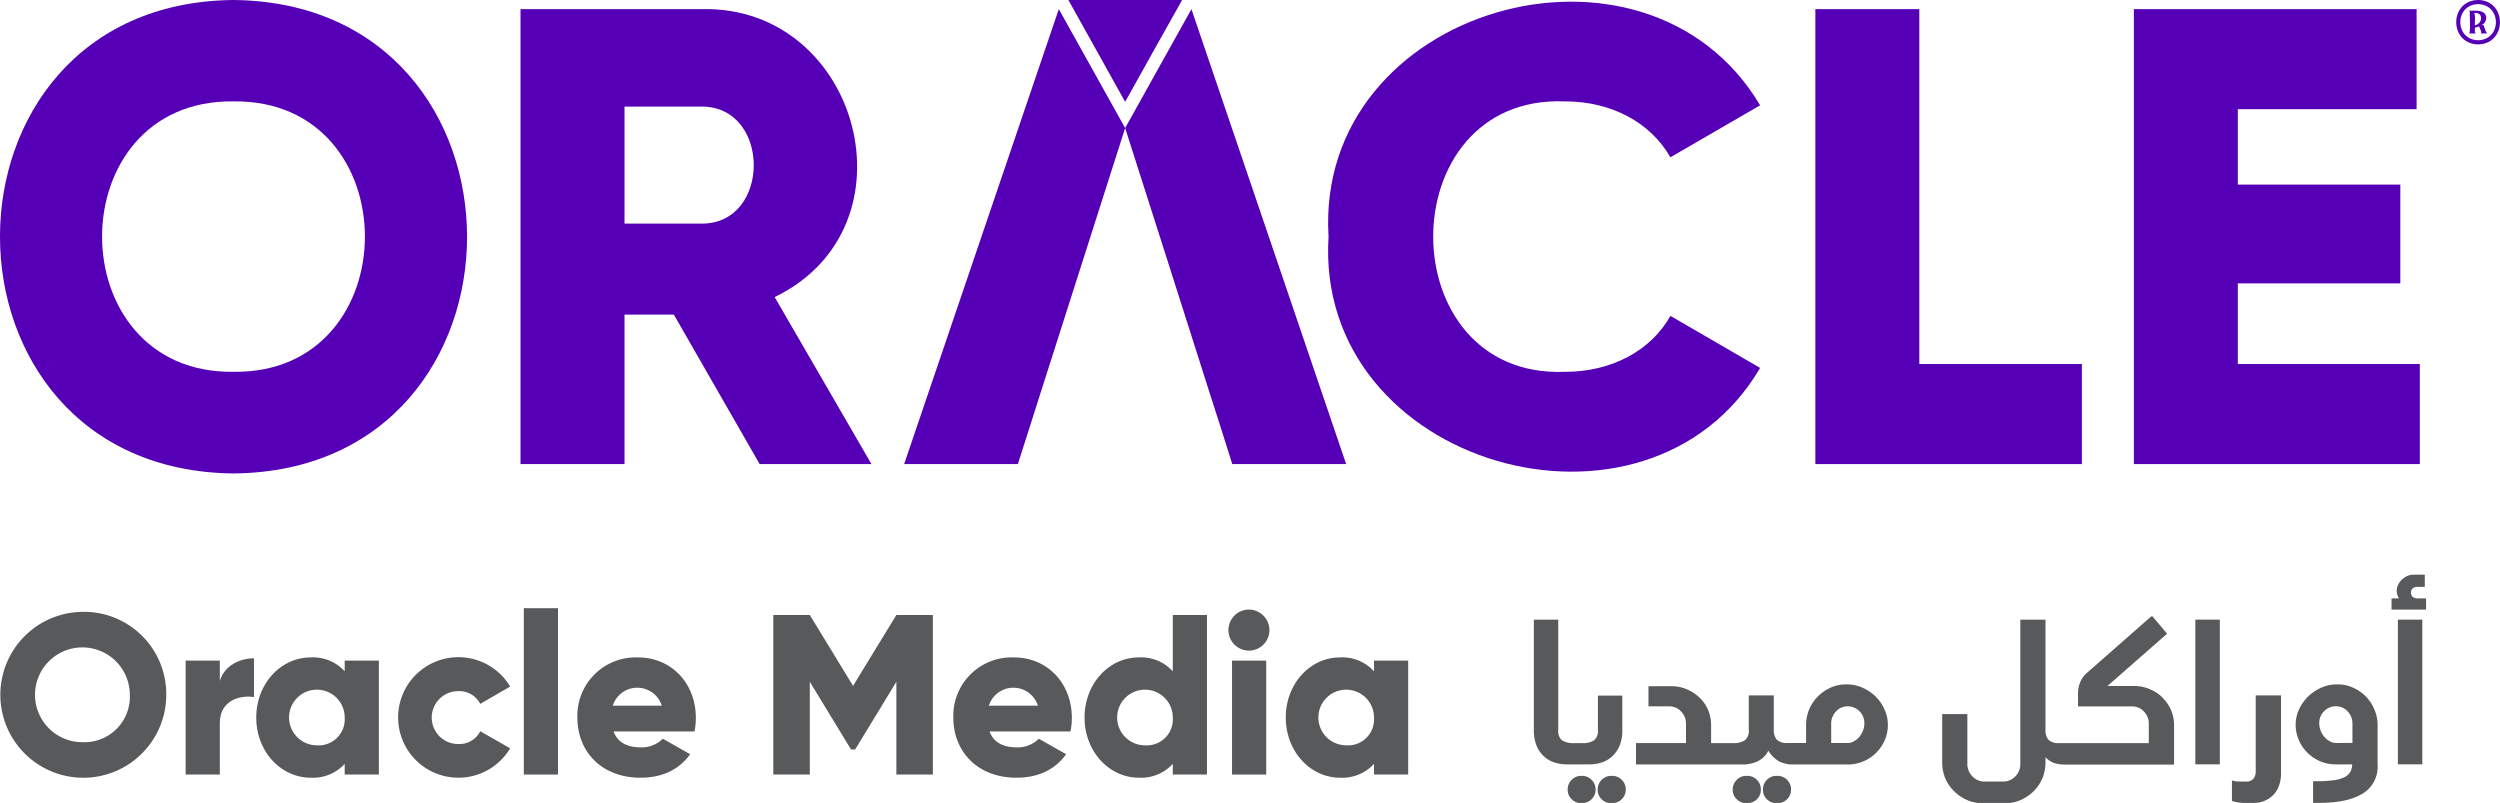 <svg id="Layer_1" data-name="Layer 1" xmlns="http://www.w3.org/2000/svg" viewBox="0 0 506.91 162.81"><defs><style>.cls-1,.cls-2{fill:#5500b6;}.cls-2{fill-rule:evenodd;}.cls-3{fill:#58595b;}</style></defs><title>oracle logo</title><path class="cls-1" d="M299.1,337.21c-63.14.6-63.13,95.36,0,96,63.14-.6,63.13-95.36,0-96m0,75.39c-35.54.46-35.53-55.3,0-54.83C334.63,357.31,334.62,413.07,299.1,412.6Z" transform="translate(-251.75 -337.21)"/><path class="cls-1" d="M408.82,397.44c29.36-14.15,17.28-59-14.63-58.38h-36.9v92.25h21.09V401h10l17.4,30.31h22.67Zm-14.63-14.89H378.38V358.82h15.81C408.05,359,408.05,382.42,394.19,382.55Z" transform="translate(-251.75 -337.21)"/><path class="cls-1" d="M493.33,339.06l-13.44,24.11C484.93,379,492,401,497,416.81h0c1,3,3.7,11.62,4.61,14.5H524.7Zm-26.89,0-31.36,92.25h23.06c.51-1.6,4.21-13.23,4.62-14.5h0c3.95-12.37,13.29-41.59,17.13-53.64Z" transform="translate(-251.75 -337.21)"/><path class="cls-1" d="M569.1,412.6c-35.67,1.46-35.66-56.3,0-54.83,9.35,0,17.26,4.22,21.35,11.33l18.19-10.54c-23.15-39-90.34-20-87.51,26.63-2.91,46.61,64.6,65.69,87.51,26.62l-18.19-10.55c-4,7.12-12,11.34-21.35,11.34" transform="translate(-251.75 -337.21)"/><polygon class="cls-1" points="389.17 73.81 389.17 1.85 368.09 1.85 368.09 94.1 422.13 94.1 422.13 73.81 389.17 73.81"/><polygon class="cls-1" points="453.75 73.81 453.75 57.46 486.7 57.46 486.7 37.43 453.75 37.43 453.75 22.14 490 22.14 490 1.85 432.67 1.85 432.67 94.1 490.65 94.1 490.65 73.81 453.75 73.81"/><path class="cls-1" d="M491.44,337.21c-1,1.72-10.35,18.49-11.55,20.65-1.26-2.25-10.51-18.85-11.51-20.65Z" transform="translate(-251.75 -337.21)"/><path class="cls-2" d="M755.87,340.9c0-1.83-2.29-1.51-3.49-1.51a.58.58,0,0,1,.17.44c-.07.29.19,4.06-.17,4.16h1.37c-.28-.16-.15-.92-.18-1.18a4,4,0,0,0,.87-.25c0,.26.67,1.25.3,1.43h1.33c-.29-.15-.62-1.45-.76-1.73a2.67,2.67,0,0,1-.51.12,1.79,1.79,0,0,0,1.07-1.48m-1.65,5.31c5.91-.11,5.91-8.89,0-9C748.31,337.32,748.31,346.1,754.22,346.21Zm0-.84c4.81-.1,4.81-7.22,0-7.32C749.41,338.15,749.42,345.27,754.22,345.37Zm-.65-3c-.06-.34.17-2.32-.18-2.52C755.31,339.58,755.23,342,753.57,342.34Z" transform="translate(-251.75 -337.21)"/><path class="cls-3" d="M731.46,478.43a8.62,8.62,0,0,0-2.58-1.78,7.4,7.4,0,0,0-3.13-.67h-.17a7.64,7.64,0,0,0-3.17.67,9.07,9.07,0,0,0-2.65,1.78,8.76,8.76,0,0,0-1.84,2.6,7.39,7.39,0,0,0-.69,3.15,7.79,7.79,0,0,0,.65,3.13,8.22,8.22,0,0,0,4.3,4.25,7.91,7.91,0,0,0,3.14.64h3.37a3.35,3.35,0,0,1-.41,1.57,2.76,2.76,0,0,1-1.23,1.06,7.27,7.27,0,0,1-2.17.59,23.32,23.32,0,0,1-3.27.19h-.85V500h1.32q5.59,0,8.67-1.84a6.36,6.36,0,0,0,3.09-5.91v-8a7.82,7.82,0,0,0-.64-3.15A8.13,8.13,0,0,0,731.46,478.43Zm-6,9.43a2.66,2.66,0,0,1-1.36-.36,4.27,4.27,0,0,1-1.09-.92,4.42,4.42,0,0,1-.74-1.3,4,4,0,0,1-.26-1.43,3.28,3.28,0,0,1,1-2.44,3.33,3.33,0,0,1,2.37-1,3.47,3.47,0,0,1,1.25.24,3,3,0,0,1,1.09.76,3.44,3.44,0,0,1,.74,1.1,3.25,3.25,0,0,1,.28,1.34v4Z" transform="translate(-251.75 -337.21)"/><path class="cls-3" d="M572.53,494.53h-.17a2.59,2.59,0,0,0-1.94.82,2.69,2.69,0,0,0-.8,2,2.55,2.55,0,0,0,.8,1.9,2.61,2.61,0,0,0,1.94.8h.17a2.73,2.73,0,0,0,2.75-2.7,2.73,2.73,0,0,0-.8-2A2.6,2.6,0,0,0,572.53,494.53Z" transform="translate(-251.75 -337.21)"/><path class="cls-3" d="M743.52,458.54h-1.39a1.58,1.58,0,0,1-1.21-.35,1.19,1.19,0,0,1-.31-.83,1.15,1.15,0,0,1,.31-.82,1.36,1.36,0,0,1,1-.33h1.49v-2.48h-2.21a3.38,3.38,0,0,0-1.34.27,4,4,0,0,0-1.11.75,3.42,3.42,0,0,0-.76,1.07,3.06,3.06,0,0,0-.28,1.24,2.8,2.8,0,0,0,.49,1.48h-1.53v2.27h7v-2.27Z" transform="translate(-251.75 -337.21)"/><path class="cls-3" d="M690.2,478.6a8.43,8.43,0,0,0-2.58-1.67,8,8,0,0,0-3.14-.62h-5.42l12.1-10.61-3-3.55-.09.08-.08-.08-13,11.42a4.91,4.91,0,0,0-1.46,2,5.58,5.58,0,0,0-.43,2.23l0,2.64H684a3.51,3.51,0,0,1,1.34.25,3,3,0,0,1,1.09.76,3.44,3.44,0,0,1,.74,1.1,3.25,3.25,0,0,1,.28,1.34v4H669.32a3,3,0,0,1-2.21-.67,3.12,3.12,0,0,1-.61-2.15V462.85h-5.1v29.31a3.14,3.14,0,0,1-.28,1.37,3.51,3.51,0,0,1-.73,1.11,3.39,3.39,0,0,1-1.1.76,3.19,3.19,0,0,1-1.34.28h-3.84a3.25,3.25,0,0,1-1.34-.28,3.3,3.3,0,0,1-1.08-.76,3.56,3.56,0,0,1-.75-1.11,3.46,3.46,0,0,1-.28-1.37V482h-5.1v9.86a8,8,0,0,0,2.38,5.75,8.7,8.7,0,0,0,2.57,1.78,7.6,7.6,0,0,0,3.14.67h4.76a7.56,7.56,0,0,0,3.14-.67,8.74,8.74,0,0,0,2.58-1.78,8.09,8.09,0,0,0,2.37-5.75v-1.1a4.71,4.71,0,0,0,1.67,1.13,7.33,7.33,0,0,0,2.4.35h22v-8a7.63,7.63,0,0,0-2.37-5.58Z" transform="translate(-251.75 -337.21)"/><path class="cls-3" d="M612.14,494.53H612a2.61,2.61,0,0,0-2,.82,2.72,2.72,0,0,0-.79,2,2.58,2.58,0,0,0,.79,1.9,2.63,2.63,0,0,0,2,.8h.16a2.71,2.71,0,0,0,2.75-2.7,2.77,2.77,0,0,0-.79-2A2.62,2.62,0,0,0,612.14,494.53Z" transform="translate(-251.75 -337.21)"/><path class="cls-3" d="M606,494.53h-.17a2.58,2.58,0,0,0-1.94.82,2.7,2.7,0,0,0-.81,2,2.56,2.56,0,0,0,.81,1.9,2.6,2.6,0,0,0,1.94.8H606a2.66,2.66,0,0,0,2-.8,2.58,2.58,0,0,0,.79-1.9,2.72,2.72,0,0,0-.79-2A2.65,2.65,0,0,0,606,494.53Z" transform="translate(-251.75 -337.21)"/><path class="cls-3" d="M632.05,478.43a9.21,9.21,0,0,0-2.65-1.78,7.69,7.69,0,0,0-3.18-.67h-.17a7.43,7.43,0,0,0-3.13.67,8.57,8.57,0,0,0-2.57,1.78,8.15,8.15,0,0,0-2.39,5.75v3.68h-3.73a2.93,2.93,0,0,1-2.21-.67,3.12,3.12,0,0,1-.61-2.15v-6.83h-5.07v7a2.43,2.43,0,0,1-.78,2.08,4,4,0,0,1-2.45.6H598.7v-3.68a7.69,7.69,0,0,0-.63-3.09,7.44,7.44,0,0,0-1.75-2.49,8.38,8.38,0,0,0-2.57-1.67,8.07,8.07,0,0,0-3.14-.62H586l0,4.09h4.16a3.58,3.58,0,0,1,1.34.25,3,3,0,0,1,1.08.76,3.64,3.64,0,0,1,.75,1.1,3.42,3.42,0,0,1,.28,1.34v4H583.47v4.34H605a7.07,7.07,0,0,0,3.3-.73,4.69,4.69,0,0,0,2-2.07,6.38,6.38,0,0,0,2.15,2.16,6.25,6.25,0,0,0,3,.64h11a7.91,7.91,0,0,0,3.14-.64,8.12,8.12,0,0,0,4.3-4.25,7.63,7.63,0,0,0,.65-3.13,7.24,7.24,0,0,0-.69-3.15A8.55,8.55,0,0,0,632.05,478.43Zm-9,9.43v-4a3.25,3.25,0,0,1,.28-1.34,3.61,3.61,0,0,1,.74-1.1,3.07,3.07,0,0,1,1.09-.76,3.56,3.56,0,0,1,1.25-.24,3.41,3.41,0,0,1,3.37,3.44,4,4,0,0,1-.26,1.43,4.42,4.42,0,0,1-.74,1.3,3.9,3.9,0,0,1-1.11.92,2.67,2.67,0,0,1-1.34.36Z" transform="translate(-251.75 -337.21)"/><path class="cls-3" d="M578.65,494.53h-.16a2.6,2.6,0,0,0-2,.82,2.72,2.72,0,0,0-.79,2,2.58,2.58,0,0,0,.79,1.9,2.62,2.62,0,0,0,2,.8h.16a2.73,2.73,0,0,0,2.75-2.7,2.73,2.73,0,0,0-.8-2A2.6,2.6,0,0,0,578.65,494.53Z" transform="translate(-251.75 -337.21)"/><path class="cls-3" d="M709.3,478.21h-.17v15.32a2.44,2.44,0,0,1-.46,1.58,1.91,1.91,0,0,1-1.57.57H706a5.92,5.92,0,0,1-.9-.05,3.74,3.74,0,0,1-.63-.14v0l-.16,0v4.13a8.89,8.89,0,0,0,.94.23,8.17,8.17,0,0,0,1.84.17h1.47a6,6,0,0,0,2.38-.44,5.4,5.4,0,0,0,1.81-1.24,5.27,5.27,0,0,0,1.12-1.89,7,7,0,0,0,.39-2.44v-15.8H709.3Z" transform="translate(-251.75 -337.21)"/><polygon class="cls-3" points="445.3 125.64 445.14 125.64 445.14 154.98 445.3 154.98 449.92 154.98 450.1 154.98 450.1 125.64 449.92 125.64 445.3 125.64"/><polygon class="cls-3" points="486.38 125.64 486.2 125.64 486.2 154.98 486.38 154.98 490.99 154.98 491.16 154.98 491.16 125.64 490.99 125.64 486.38 125.64"/><path class="cls-3" d="M571.09,492.2h3a7.81,7.81,0,0,0,2.45-.4,5.43,5.43,0,0,0,2.11-1.24,6.13,6.13,0,0,0,1.49-2.15,8,8,0,0,0,.56-3.16v-7h-4.95v7a2.4,2.4,0,0,1-.77,2.06,4.14,4.14,0,0,1-2.46.58h-1.59a4.17,4.17,0,0,1-2.47-.58,2.42,2.42,0,0,1-.75-2.06V462.85h-4.95v22.4a8,8,0,0,0,.55,3.16,6.1,6.1,0,0,0,1.48,2.15,5.58,5.58,0,0,0,2.11,1.24,7.86,7.86,0,0,0,2.45.4h1.78Z" transform="translate(-251.75 -337.21)"/><path class="cls-3" d="M344.65,477.35a4.79,4.79,0,0,1,4.48,2.58l6.06-3.51a12.22,12.22,0,1,0,0,12.52l-6.06-3.46a4.74,4.74,0,0,1-4.48,2.59,5.36,5.36,0,0,1,0-10.72Z" transform="translate(-251.75 -337.21)"/><path class="cls-3" d="M296.32,475.27v-4.12h-6.93v23.11h6.93V483.81c0-4.57,4.07-5.72,6.93-5.26v-7.86C300.34,470.69,297.25,472.17,296.32,475.27Z" transform="translate(-251.75 -337.21)"/><path class="cls-3" d="M321.64,473.33a8.66,8.66,0,0,0-6.88-2.82c-6.06,0-11.05,5.31-11.05,12.2s5,12.19,11.05,12.19a8.68,8.68,0,0,0,6.88-2.81v2.17h6.93V471.15h-6.93Zm-5.5,15a5.64,5.64,0,1,1,5.5-5.63A5.28,5.28,0,0,1,316.14,488.34Z" transform="translate(-251.75 -337.21)"/><path class="cls-3" d="M268.65,461.27a16.82,16.82,0,1,0,16.81,16.82A16.67,16.67,0,0,0,268.65,461.27Zm0,26.43a9.61,9.61,0,1,1,9.42-9.61A9.2,9.2,0,0,1,268.65,487.7Z" transform="translate(-251.75 -337.21)"/><rect class="cls-3" x="106.21" y="123.32" width="6.93" height="33.73"/><path class="cls-3" d="M505,460.81a4.16,4.16,0,1,0,4.15,4.15A4.19,4.19,0,0,0,505,460.81Z" transform="translate(-251.75 -337.21)"/><path class="cls-3" d="M530.35,473.33a8.68,8.68,0,0,0-6.89-2.82c-6.05,0-11,5.31-11,12.2s5,12.19,11,12.19a8.71,8.71,0,0,0,6.89-2.81v2.17h6.93V471.15h-6.93Zm-5.5,15a5.64,5.64,0,1,1,5.5-5.63A5.27,5.27,0,0,1,524.85,488.34Z" transform="translate(-251.75 -337.21)"/><rect class="cls-3" x="249.81" y="133.95" width="6.93" height="23.1"/><polygon class="cls-3" points="172.97 139.07 164.2 124.7 156.8 124.7 156.8 157.05 164.2 157.05 164.2 138.24 172.56 151.97 173.39 151.97 181.75 138.24 181.75 157.05 189.15 157.05 189.15 124.7 181.75 124.7 172.97 139.07"/><path class="cls-3" d="M489.55,473.33a8.68,8.68,0,0,0-6.89-2.82c-6.05,0-11,5.31-11,12.2s5,12.19,11,12.19a8.71,8.71,0,0,0,6.89-2.81v2.17h6.93V461.91h-6.93Zm-5.5,15a5.64,5.64,0,1,1,5.5-5.63A5.27,5.27,0,0,1,484.05,488.34Z" transform="translate(-251.75 -337.21)"/><path class="cls-3" d="M381.11,470.51a11.84,11.84,0,0,0-12.29,12.2c0,6.88,4.89,12.19,12.79,12.19,4.39,0,7.81-1.61,10.08-4.76L386.14,487a6,6,0,0,1-4.43,1.75c-2.54,0-4.67-.83-5.55-3.23h16.41a13.77,13.77,0,0,0,.27-2.77C392.84,475.73,387.85,470.51,381.11,470.51ZM376,480.3a5.21,5.21,0,0,1,9.94,0Z" transform="translate(-251.75 -337.21)"/><path class="cls-3" d="M457.34,470.51a11.84,11.84,0,0,0-12.29,12.2c0,6.88,4.9,12.19,12.8,12.19,4.39,0,7.81-1.61,10.07-4.76L462.38,487a6,6,0,0,1-4.44,1.75c-2.54,0-4.66-.83-5.54-3.23h16.4a13.08,13.08,0,0,0,.28-2.77C469.08,475.73,464.09,470.51,457.34,470.51Zm-5.08,9.79a5.21,5.21,0,0,1,9.94,0Z" transform="translate(-251.75 -337.21)"/></svg>